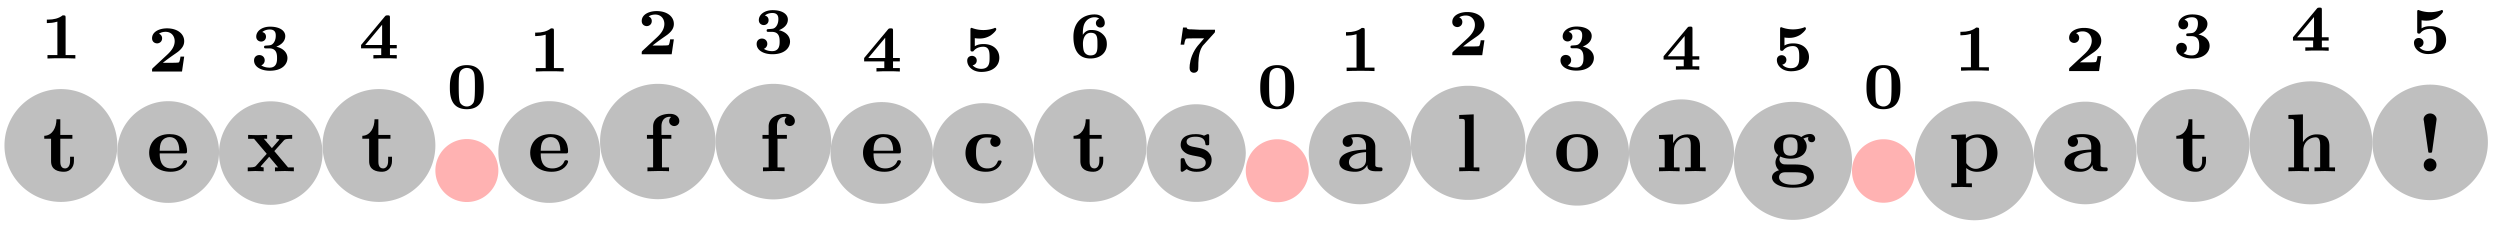 <svg xmlns="http://www.w3.org/2000/svg" xmlns:xlink="http://www.w3.org/1999/xlink" width="405.427" height="37.155" viewBox="0 0 304.07 27.866" version="1.2"><defs><symbol overflow="visible" id="a"><path style="stroke:none" d="M3.813-1.234v-.532h-.47v.516c0 .672-.327.906-.609.906-.578 0-.578-.64-.578-.86v-2.75h1.469v-.468H2.156v-1.906h-.469c0 1-.484 1.984-1.484 2.016v.359h.828v2.734c0 1.063.86 1.282 1.578 1.282.75 0 1.204-.579 1.204-1.297Zm0 0"/></symbol><symbol overflow="visible" id="c"><path style="stroke:none" d="M4.922-1.172c0-.172-.188-.172-.234-.172-.172 0-.188.047-.25.203-.204.485-.782.797-1.422.797-1.407 0-1.422-1.328-1.422-1.828h3.015c.22 0 .313 0 .313-.265 0-.313-.063-1.047-.563-1.547-.359-.36-.89-.532-1.578-.532C1.187-4.516.312-3.484.312-2.25c0 1.344 1 2.313 2.61 2.313 1.578 0 2-1.063 2-1.235ZM3.984-2.5h-2.39c.015-.39.031-.813.234-1.14.266-.391.672-.516.953-.516 1.172 0 1.188 1.312 1.203 1.656Zm0 0"/></symbol><symbol overflow="visible" id="e"><path style="stroke:none" d="M5.828 0v-.469h-.703L3.453-2.453 4.61-3.75c.141-.14.204-.203 1.016-.203v-.469l-.906.031-1.032-.03v.468c.141 0 .266.015.376.078-.032.063-.032.094-.079.125l-.828.938-.984-1.141h.406v-.469L1.36-4.39.266-4.42v.468h.718l1.547 1.828L1.22-.656c-.157.187-.516.187-1 .187V0l.922-.031L2.156 0v-.469c-.172 0-.36-.047-.36-.11 0 0 0-.015.063-.093l.97-1.094L3.921-.469h-.39V0l1.202-.031Zm0 0"/></symbol><symbol overflow="visible" id="i"><path style="stroke:none" d="M4.36-6.11c0-.421-.36-.874-1.141-.874-.969 0-2.047.421-2.047 1.546v1.016h-.75v.469h.75V-.47H.484V0l1.25-.031c.375 0 1.016 0 1.375.031v-.469H2.25v-3.484h1.14v-.469H2.188v-1.016c0-1.093.75-1.187 1-1.187.047 0 .11 0 .172.031a.585.585 0 0 0-.234.485c0 .421.36.609.61.609.296 0 .624-.203.624-.61Zm0 0"/></symbol><symbol overflow="visible" id="j"><path style="stroke:none" d="M4.766-1.172c0-.14-.141-.14-.235-.14-.187 0-.187.03-.25.156-.25.625-.734.812-1.234.812-1.39 0-1.39-1.453-1.39-1.922 0-.562 0-1.843 1.28-1.843.36 0 .516.015.657.046a.618.618 0 0 0-.203.47c0 .437.343.624.609.624.313 0 .64-.219.64-.625 0-.86-1.156-.922-1.734-.922C1.11-4.516.375-3.375.375-2.219.375-.89 1.313.062 2.844.062c1.625 0 1.922-1.156 1.922-1.234Zm0 0"/></symbol><symbol overflow="visible" id="m"><path style="stroke:none" d="M4.14-1.39c0-.438-.202-.782-.546-1.063-.39-.281-.719-.344-1.485-.485-.375-.062-1.015-.171-1.015-.64 0-.625.922-.625 1.11-.625.75 0 1.124.297 1.171.844.016.156.031.203.234.203.235 0 .235-.047.235-.281v-.797c0-.188 0-.282-.172-.282-.047 0-.063 0-.453.188-.266-.125-.61-.188-1-.188-.313 0-1.844 0-1.844 1.313 0 .39.203.656.406.828.39.344.781.406 1.547.547.36.062 1.094.187 1.094.781 0 .75-.906.75-1.125.75C1.234-.297.984-1.03.859-1.453c-.046-.14-.109-.14-.234-.14-.25 0-.25.062-.25.28v1.094c0 .188 0 .281.188.281.062 0 .078 0 .296-.156l.25-.172c.47.329.985.329 1.188.329.312 0 1.844 0 1.844-1.454Zm0 0"/></symbol><symbol overflow="visible" id="o"><path style="stroke:none" d="M5.516-.234c0-.235-.125-.235-.266-.235-.61-.015-.61-.14-.61-.375v-2.14c0-.891-.702-1.532-2.187-1.532-.562 0-1.781.047-1.781.922 0 .438.344.625.61.625.312 0 .624-.219.624-.625 0-.297-.187-.469-.218-.5a5.28 5.28 0 0 1 .718-.062c.75 0 1.11.422 1.11 1.172v.343c-.72.032-3.25.125-3.25 1.563C.266-.125 1.5.062 2.187.062c.797 0 1.266-.406 1.485-.828 0 .313 0 .766 1.047.766h.468c.204 0 .329 0 .329-.234Zm-2-1.157c0 .97-.922 1.094-1.172 1.094-.516 0-.906-.344-.906-.797 0-1.062 1.578-1.203 2.078-1.234Zm0 0"/></symbol><symbol overflow="visible" id="p"><path style="stroke:none" d="M2.922 0v-.469h-.688v-6.453L.47-6.844v.469c.625 0 .687 0 .687.39v5.516H.47V0l1.219-.031Zm0 0"/></symbol><symbol overflow="visible" id="q"><path style="stroke:none" d="M5.406-2.172c0-1.344-.922-2.344-2.547-2.344C1.22-4.516.313-3.5.313-2.172c0 1.235.89 2.235 2.546 2.235 1.672 0 2.547-1.016 2.547-2.235Zm-1.281-.11c0 .86 0 1.938-1.266 1.938-1.265 0-1.265-1.078-1.265-1.937 0-.453 0-.953.172-1.297.187-.375.609-.578 1.093-.578.422 0 .844.156 1.063.5.203.344.203.89.203 1.375Zm0 0"/></symbol><symbol overflow="visible" id="r"><path style="stroke:none" d="M6.125 0v-.469h-.688v-2.578c0-1.047-.53-1.437-1.53-1.437-.954 0-1.485.562-1.75 1.078v-1.078l-1.704.078v.468c.61 0 .688 0 .688.391v3.078H.453V0l1.25-.031L2.953 0v-.469h-.687v-2.078c0-1.094.859-1.578 1.5-1.578.328 0 .546.203.546.969V-.47h-.687V0l1.25-.031Zm0 0"/></symbol><symbol overflow="visible" id="s"><path style="stroke:none" d="M5.563-3.953c0-.235-.172-.578-.625-.578-.157 0-.625.031-1.063.375-.172-.125-.594-.328-1.328-.328-1.438 0-1.985.78-1.985 1.468 0 .407.188.829.516 1.047-.281.36-.344.688-.344.89 0 .157.047.641.438.954-.125.031-.86.25-.86.875C.313 1.25.875 2 2.86 2 4.625 2 5.406 1.422 5.406.719c0-.297-.078-.922-.75-1.266-.562-.281-1.156-.281-2.11-.281-.265 0-.718 0-.765-.016a.625.625 0 0 1-.562-.625c0-.093.047-.25.11-.328.452.234.968.266 1.218.266 1.437 0 1.984-.782 1.984-1.485 0-.468-.25-.796-.406-.953.297-.156.516-.172.625-.187a.433.433 0 0 0-.047.203c0 .25.172.422.438.422a.41.41 0 0 0 .421-.422Zm-2.141.937c0 .454 0 1.125-.875 1.125s-.875-.671-.875-1.125c0-.437 0-1.109.875-1.109s.875.672.875 1.11ZM4.547.75c0 .36-.39.89-1.688.89-1.187 0-1.687-.452-1.687-.906 0-.609.625-.609.766-.609h1.171c.313 0 1.438 0 1.438.625Zm0 0"/></symbol><symbol overflow="visible" id="t"><path style="stroke:none" d="M5.984-2.219c0-1.328-.906-2.265-2.343-2.265-.75 0-1.282.312-1.5.484v-.484l-1.766.078v.468c.61 0 .688 0 .688.376v5.03H.375v.47l1.25-.032 1.25.032v-.47h-.688V-.39A2.01 2.01 0 0 0 3.47.063c1.5 0 2.515-.907 2.515-2.282Zm-1.28 0C4.703-.813 4-.297 3.358-.297c-.14 0-.609 0-1.062-.547-.11-.125-.11-.14-.11-.328v-2.11c0-.187.016-.202.157-.343.39-.406.922-.469 1.14-.469.657 0 1.22.61 1.22 1.875Zm0 0"/></symbol><symbol overflow="visible" id="u"><path style="stroke:none" d="M6.125 0v-.469h-.688v-2.578c0-1.047-.53-1.437-1.53-1.437a1.9 1.9 0 0 0-1.688.953v-3.39l-1.766.077v.469c.61 0 .688 0 .688.39v5.516H.453V0l1.25-.031L2.953 0v-.469h-.687v-2.078c0-1.094.859-1.578 1.5-1.578.328 0 .546.203.546.969V-.47h-.687V0l1.25-.031Zm0 0"/></symbol><symbol overflow="visible" id="v"><path style="stroke:none" d="M2.531-6.313c0-.39-.36-.718-.781-.718-.438 0-.797.328-.797.718 0 .047 0 .079.031.172L1.5-2.516c.031.25.031.266.25.266.188 0 .219-.016.25-.219l.516-3.719ZM2.516-.78a.78.78 0 0 0-.766-.781.784.784 0 0 0-.781.78.774.774 0 1 0 1.547 0Zm0 0"/></symbol><symbol overflow="visible" id="b"><path style="stroke:none" d="M4.203 0v-.422H3.016v-4.547c0-.281-.047-.281-.36-.281-.484.39-1.125.516-1.75.516H.734v.421h.172c.203 0 .64-.03 1.11-.171v4.062H.812V0c.282-.031 1.344-.031 1.704-.031.359 0 1.39 0 1.687.031Zm0 0"/></symbol><symbol overflow="visible" id="d"><path style="stroke:none" d="M4.39-1.813h-.452c-.063.516-.157.688-.204.704-.093.046-.703.046-.843.046H1.797c1.062-.828 1.5-1.078 1.844-1.343.546-.438.75-.828.75-1.281 0-.938-.875-1.563-2.079-1.563-1.015 0-1.828.453-1.828 1.203 0 .484.391.625.61.625.281 0 .61-.203.61-.61a.566.566 0 0 0-.376-.562c.219-.172.547-.234.797-.234.719 0 1.11.531 1.11 1.14 0 .657-.422 1.188-.891 1.626L.578-.423C.5-.328.484-.328.484-.172V0h3.641Zm0 0"/></symbol><symbol overflow="visible" id="f"><path style="stroke:none" d="M4.469-1.422c0-.656-.5-1.203-1.36-1.39.22-.094 1.094-.438 1.094-1.297 0-.641-.656-1.141-1.844-1.141-1.03 0-1.687.563-1.687 1.203 0 .453.36.61.594.61.312 0 .593-.22.593-.594 0-.172-.062-.469-.453-.563.36-.312.828-.312.907-.312.734 0 .734.531.734.765 0 .579-.266.875-.297.907-.219.25-.375.25-.797.28-.25.017-.328.017-.328.188 0 .157.11.157.25.157h.39c.922 0 .938.78.938 1.171 0 .36 0 1.172-.906 1.172-.172 0-.625-.015-1.016-.28a.646.646 0 0 0 .422-.61c0-.375-.281-.64-.656-.64-.344 0-.64.234-.64.655 0 .766.827 1.25 1.921 1.25 1.563 0 2.14-.843 2.14-1.53Zm0 0"/></symbol><symbol overflow="visible" id="g"><path style="stroke:none" d="M4.61 0v-.422H3.78v-.812h.828v-.407h-.828v-3.343c0-.25-.047-.266-.281-.266-.172 0-.219 0-.328.125L.266-1.641v.407h2.453v.812h-.953V0c.296-.031 1.109-.031 1.453-.031.375 0 1.031 0 1.39.031ZM2.827-1.64H.766l2.062-2.47Zm0 0"/></symbol><symbol overflow="visible" id="h"><path style="stroke:none" d="M4.5-2.547c0-.922-.078-2.703-2.063-2.703C.454-5.25.376-3.453.376-2.547.375-1.657.438.11 2.438.11 4.453.11 4.5-1.656 4.5-2.547ZM3.422-2.64c0 1.829-.11 1.938-.36 2.172-.062.078-.296.25-.624.25a.97.97 0 0 1-.61-.218c-.25-.22-.375-.329-.375-2.204 0-.578 0-1.156.078-1.546.11-.563.61-.72.907-.72.187 0 .796.048.921.798.063.39.063 1.015.063 1.468Zm0 0"/></symbol><symbol overflow="visible" id="k"><path style="stroke:none" d="M4.39-1.61c0-.89-.64-1.671-1.921-1.671-.375 0-.75.062-1.063.265V-4c.25.047.516.047.563.047.218 0 .75 0 1.36-.375.202-.14.687-.547.687-.75 0-.125-.079-.172-.157-.172 0 0-.03 0-.109.047a3.963 3.963 0 0 1-2.64-.016c-.063-.031-.079-.031-.094-.031-.141 0-.141.14-.141.25v2.344c0 .156 0 .281.219.281.125 0 .14-.031.218-.125.329-.375.813-.453 1.125-.453.766 0 .766.734.766 1.328 0 .563 0 1.36-1.031 1.36-.422 0-.813-.172-1.031-.438a.57.57 0 0 0 .5-.578c0-.36-.297-.563-.579-.563-.25 0-.578.157-.578.578 0 .72.672 1.375 1.72 1.375C3.624.11 4.39-.656 4.39-1.609Zm0 0"/></symbol><symbol overflow="visible" id="l"><path style="stroke:none" d="M4.469-1.64c0-.454-.094-.86-.563-1.266-.437-.375-.875-.453-1.375-.453-.484 0-.812.312-.984.593 0-.453.016-1.046.25-1.453a1.345 1.345 0 0 1 1.172-.687c.234 0 .422.047.578.187a.534.534 0 0 0-.406.532.53.53 0 0 0 .546.53c.313 0 .532-.218.532-.546 0-.484-.328-1.047-1.25-1.047-1.25 0-2.563.766-2.563 2.719C.406-1.5.656.109 2.47.109c1.187 0 2-.671 2-1.75Zm-1.14 0c0 .75 0 1.374-.86 1.374-.39 0-.656-.218-.766-.468-.14-.282-.14-.922-.14-.954 0-.718.312-1.328.953-1.328.812 0 .812.61.812 1.375Zm0 0"/></symbol><symbol overflow="visible" id="n"><path style="stroke:none" d="M4.734-4.984v-.141H2.891c-.25 0-.72-.031-.985-.047h-.265c-.329-.031-.344-.11-.344-.219H.844L.547-3.312h.437c.079-.547.188-.704.235-.72.093-.046.75-.046.89-.046h1.297c-.875 1-.875 1.016-1.125 1.406-.562.938-.64 1.797-.64 2.188 0 .593.484.593.53.593.25 0 .376-.14.407-.187.125-.125.125-.25.125-.61 0-.203 0-.562.047-1.015.11-1.047.516-1.5.531-1.516l1.36-1.5c.093-.093.093-.11.093-.265Zm0 0"/></symbol></defs><path style="stroke:none;fill-rule:nonzero;fill:#bfbfbf;fill-opacity:1" d="M14.27 17.695c0-3.789-3.075-6.86-6.864-6.86a6.862 6.862 0 1 0 0 13.724c3.79 0 6.864-3.07 6.864-6.864Zm0 0"/><use xlink:href="#a" x="5.179" y="20.83" style="fill:#000;fill-opacity:1"/><use xlink:href="#b" x="4.963" y="7.116" style="fill:#000;fill-opacity:1"/><path style="stroke:none;fill-rule:nonzero;fill:#bfbfbf;fill-opacity:1" d="M26.64 18.602a6.186 6.186 0 1 0-12.37.004 6.186 6.186 0 0 0 12.37-.004Zm0 0"/><use xlink:href="#c" x="17.83" y="20.83" style="fill:#000;fill-opacity:1"/><use xlink:href="#d" x="18.012" y="8.698" style="fill:#000;fill-opacity:1"/><path style="stroke:none;fill-rule:nonzero;fill:#bfbfbf;fill-opacity:1" d="M39.23 18.617a6.292 6.292 0 0 0-6.292-6.293 6.295 6.295 0 1 0 6.292 6.293Zm0 0"/><use xlink:href="#e" x="29.912" y="20.83" style="fill:#000;fill-opacity:1"/><use xlink:href="#f" x="30.493" y="8.494" style="fill:#000;fill-opacity:1"/><path style="stroke:none;fill-rule:nonzero;fill:#bfbfbf;fill-opacity:1" d="M52.953 17.695c0-3.789-3.07-6.86-6.86-6.86a6.86 6.86 0 0 0-6.863 6.86 6.86 6.86 0 0 0 6.864 6.864 6.86 6.86 0 0 0 6.86-6.864Zm0 0"/><use xlink:href="#a" x="43.865" y="20.83" style="fill:#000;fill-opacity:1"/><use xlink:href="#g" x="43.649" y="7.116" style="fill:#000;fill-opacity:1"/><path style="stroke:none;fill-rule:nonzero;fill:#ffb2b2;fill-opacity:1" d="M60.613 20.828a3.83 3.83 0 1 0-7.658.003 3.83 3.83 0 0 0 7.658-.003Zm0 0"/><use xlink:href="#h" x="54.34" y="13.171" style="fill:#000;fill-opacity:1"/><path style="stroke:none;fill-rule:nonzero;fill:#bfbfbf;fill-opacity:1" d="M72.984 18.602a6.186 6.186 0 1 0-12.37.004 6.186 6.186 0 0 0 12.37-.004Zm0 0"/><use xlink:href="#c" x="64.173" y="20.83" style="fill:#000;fill-opacity:1"/><use xlink:href="#b" x="64.356" y="8.698" style="fill:#000;fill-opacity:1"/><path style="stroke:none;fill-rule:nonzero;fill:#bfbfbf;fill-opacity:1" d="M87.04 17.344a7.028 7.028 0 1 0-14.054 0 7.028 7.028 0 0 0 14.053 0Zm0 0"/><use xlink:href="#i" x="78.264" y="20.83" style="fill:#000;fill-opacity:1"/><use xlink:href="#d" x="77.569" y="6.598" style="fill:#000;fill-opacity:1"/><path style="stroke:none;fill-rule:nonzero;fill:#bfbfbf;fill-opacity:1" d="M101.094 17.344a7.028 7.028 0 1 0-14.054 0 7.028 7.028 0 0 0 14.054 0Zm0 0"/><use xlink:href="#i" x="92.317" y="20.83" style="fill:#000;fill-opacity:1"/><use xlink:href="#f" x="91.623" y="6.486" style="fill:#000;fill-opacity:1"/><path style="stroke:none;fill-rule:nonzero;fill:#bfbfbf;fill-opacity:1" d="M113.469 18.602a6.186 6.186 0 0 0-6.188-6.184 6.186 6.186 0 1 0 0 12.371 6.187 6.187 0 0 0 6.188-6.187Zm0 0"/><use xlink:href="#c" x="104.654" y="20.83" style="fill:#000;fill-opacity:1"/><use xlink:href="#g" x="104.837" y="8.698" style="fill:#000;fill-opacity:1"/><path style="stroke:none;fill-rule:nonzero;fill:#bfbfbf;fill-opacity:1" d="M125.734 18.602a6.133 6.133 0 0 0-12.265 0 6.134 6.134 0 0 0 6.133 6.136 6.134 6.134 0 0 0 6.132-6.136Zm0 0"/><use xlink:href="#j" x="117.055" y="20.83" style="fill:#000;fill-opacity:1"/><use xlink:href="#k" x="117.157" y="8.639" style="fill:#000;fill-opacity:1"/><path style="stroke:none;fill-rule:nonzero;fill:#bfbfbf;fill-opacity:1" d="M139.46 17.695c0-3.789-3.073-6.86-6.862-6.86a6.862 6.862 0 1 0 0 13.724c3.789 0 6.863-3.07 6.863-6.864Zm0 0"/><use xlink:href="#a" x="130.37" y="20.83" style="fill:#000;fill-opacity:1"/><use xlink:href="#l" x="130.153" y="7.005" style="fill:#000;fill-opacity:1"/><path style="stroke:none;fill-rule:nonzero;fill:#bfbfbf;fill-opacity:1" d="M151.523 18.602a6.032 6.032 0 0 0-12.062 0 6.032 6.032 0 0 0 12.063 0Zm0 0"/><use xlink:href="#m" x="143.227" y="20.83" style="fill:#000;fill-opacity:1"/><use xlink:href="#n" x="143.046" y="8.742" style="fill:#000;fill-opacity:1"/><path style="stroke:none;fill-rule:nonzero;fill:#ffb2b2;fill-opacity:1" d="M159.18 20.828a3.83 3.83 0 1 0-7.659.003 3.83 3.83 0 0 0 7.659-.003Zm0 0"/><use xlink:href="#h" x="152.906" y="13.171" style="fill:#000;fill-opacity:1"/><path style="stroke:none;fill-rule:nonzero;fill:#bfbfbf;fill-opacity:1" d="M171.66 18.602a6.238 6.238 0 0 0-6.238-6.239 6.24 6.24 0 1 0 6.238 6.238Zm0 0"/><use xlink:href="#o" x="162.634" y="20.83" style="fill:#000;fill-opacity:1"/><use xlink:href="#b" x="162.976" y="8.644" style="fill:#000;fill-opacity:1"/><path style="stroke:none;fill-rule:nonzero;fill:#bfbfbf;fill-opacity:1" d="M185.543 17.371a6.94 6.94 0 0 0-6.941-6.937 6.94 6.94 0 1 0 0 13.879 6.941 6.941 0 0 0 6.941-6.942Zm0 0"/><use xlink:href="#p" x="177.01" y="20.83" style="fill:#000;fill-opacity:1"/><use xlink:href="#d" x="176.156" y="6.714" style="fill:#000;fill-opacity:1"/><path style="stroke:none;fill-rule:nonzero;fill:#bfbfbf;fill-opacity:1" d="M198.133 18.602a6.295 6.295 0 0 0-6.297-6.293 6.292 6.292 0 0 0-6.293 6.293 6.296 6.296 0 1 0 12.59 0Zm0 0"/><use xlink:href="#q" x="188.97" y="20.83" style="fill:#000;fill-opacity:1"/><use xlink:href="#f" x="189.392" y="8.478" style="fill:#000;fill-opacity:1"/><path style="stroke:none;fill-rule:nonzero;fill:#bfbfbf;fill-opacity:1" d="M210.902 18.59a6.386 6.386 0 1 0-12.77 0 6.386 6.386 0 0 0 12.77 0Zm0 0"/><use xlink:href="#r" x="201.332" y="20.83" style="fill:#000;fill-opacity:1"/><use xlink:href="#g" x="202.072" y="8.485" style="fill:#000;fill-opacity:1"/><path style="stroke:none;fill-rule:nonzero;fill:#bfbfbf;fill-opacity:1" d="M225.258 19.566a7.18 7.18 0 0 0-7.18-7.18 7.179 7.179 0 1 0 7.18 7.18Zm0 0"/><use xlink:href="#s" x="215.213" y="20.83" style="fill:#000;fill-opacity:1"/><use xlink:href="#k" x="215.634" y="8.558" style="fill:#000;fill-opacity:1"/><path style="stroke:none;fill-rule:nonzero;fill:#ffb2b2;fill-opacity:1" d="M232.914 20.828a3.83 3.83 0 1 0-7.659.003 3.83 3.83 0 0 0 7.66-.003Zm0 0"/><use xlink:href="#h" x="226.64" y="13.171" style="fill:#000;fill-opacity:1"/><path style="stroke:none;fill-rule:nonzero;fill:#bfbfbf;fill-opacity:1" d="M247.383 19.555a7.234 7.234 0 0 0-7.235-7.235 7.234 7.234 0 0 0-7.234 7.235 7.234 7.234 0 0 0 7.234 7.234 7.234 7.234 0 0 0 7.235-7.234Zm0 0"/><use xlink:href="#t" x="236.964" y="20.83" style="fill:#000;fill-opacity:1"/><use xlink:href="#b" x="237.704" y="8.601" style="fill:#000;fill-opacity:1"/><path style="stroke:none;fill-rule:nonzero;fill:#bfbfbf;fill-opacity:1" d="M259.867 18.602a6.24 6.24 0 0 0-6.242-6.239 6.242 6.242 0 0 0-6.242 6.239 6.242 6.242 0 0 0 12.484 0Zm0 0"/><use xlink:href="#o" x="250.838" y="20.83" style="fill:#000;fill-opacity:1"/><use xlink:href="#d" x="251.179" y="8.644" style="fill:#000;fill-opacity:1"/><path style="stroke:none;fill-rule:nonzero;fill:#bfbfbf;fill-opacity:1" d="M273.59 17.695a6.86 6.86 0 0 0-6.863-6.86c-3.79 0-6.86 3.071-6.86 6.86a6.86 6.86 0 0 0 6.86 6.864 6.86 6.86 0 0 0 6.863-6.864Zm0 0"/><use xlink:href="#a" x="264.498" y="20.83" style="fill:#000;fill-opacity:1"/><use xlink:href="#f" x="264.282" y="7.005" style="fill:#000;fill-opacity:1"/><path style="stroke:none;fill-rule:nonzero;fill:#bfbfbf;fill-opacity:1" d="M288.547 17.371a7.477 7.477 0 0 0-7.477-7.476 7.479 7.479 0 1 0 7.477 7.477Zm0 0"/><use xlink:href="#u" x="277.882" y="20.83" style="fill:#000;fill-opacity:1"/><use xlink:href="#g" x="278.623" y="6.176" style="fill:#000;fill-opacity:1"/><path style="stroke:none;fill-rule:nonzero;fill:#bfbfbf;fill-opacity:1" d="M302.598 17.316a7.024 7.024 0 0 0-7.028-7.023 7.023 7.023 0 0 0-7.023 7.023 7.025 7.025 0 1 0 14.05 0Zm0 0"/><use xlink:href="#v" x="293.825" y="20.83" style="fill:#000;fill-opacity:1"/><use xlink:href="#k" x="293.125" y="6.464" style="fill:#000;fill-opacity:1"/></svg>